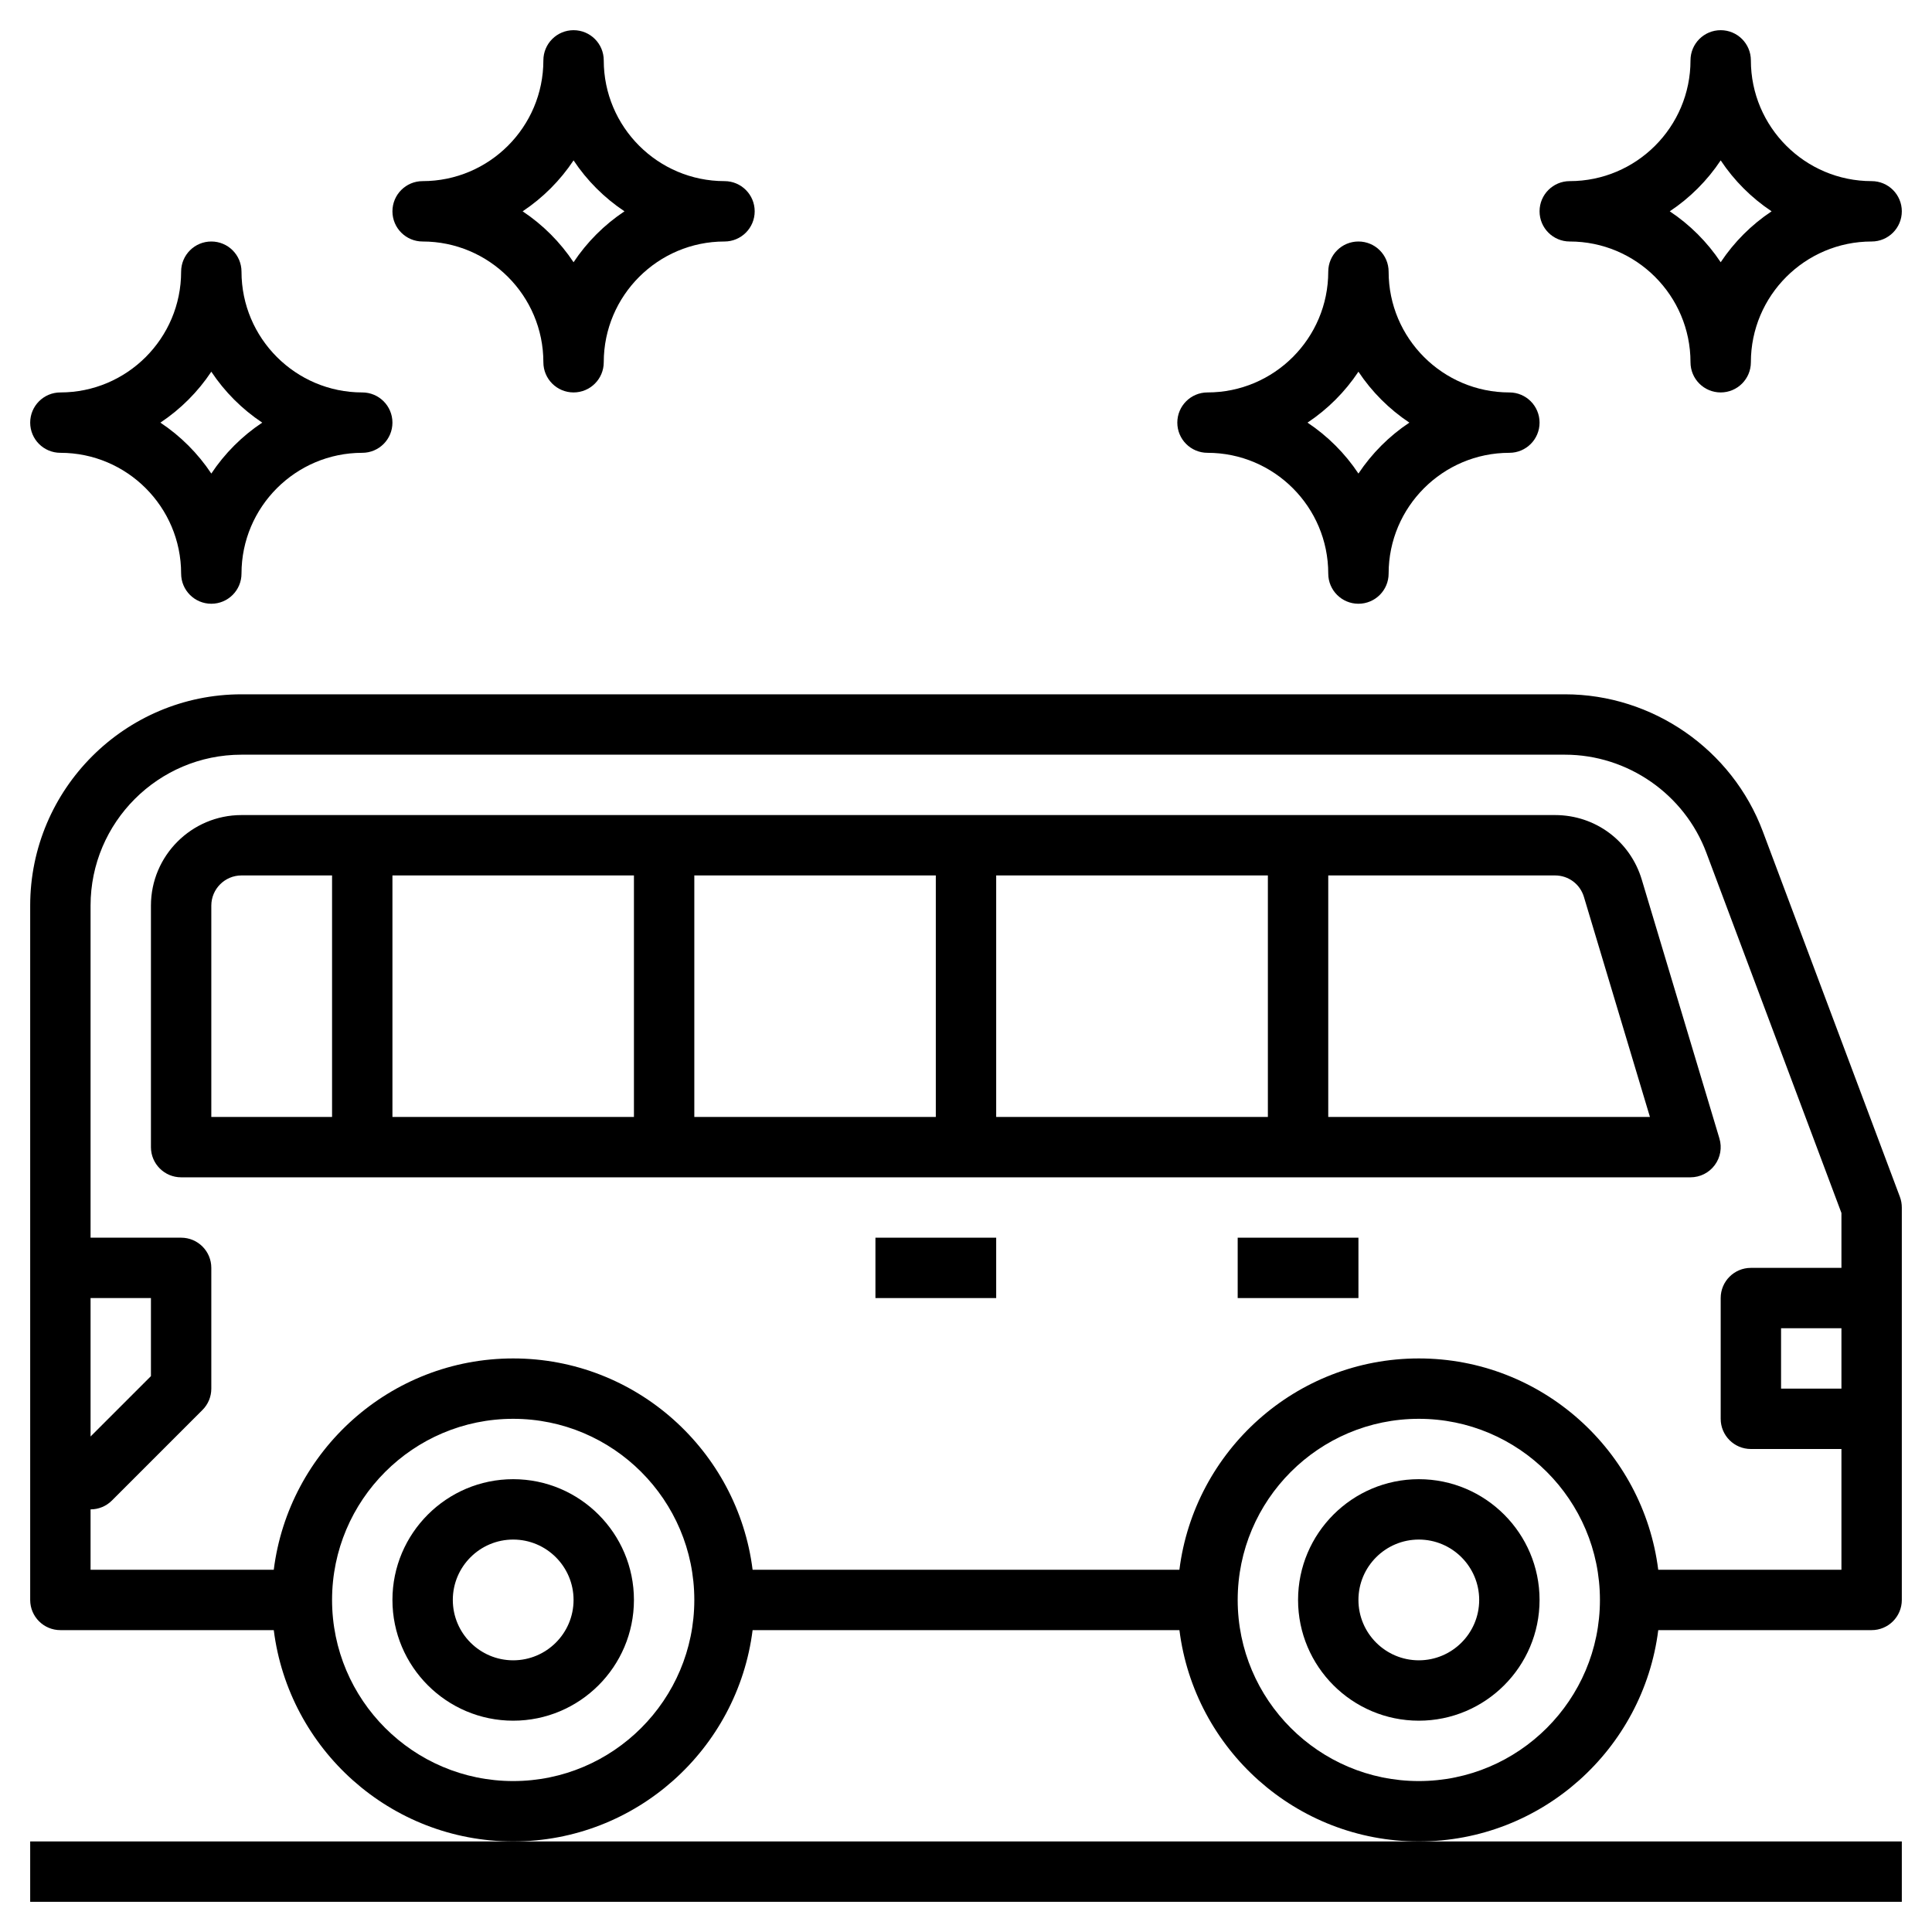 <svg id="Layer_3" enable-background="new 0 0 64 64" height="512" viewBox="0 0 64 64" width="512" xmlns="http://www.w3.org/2000/svg"><path d="m1 61v2h62v-2h-16-30z"/><path d="m47 49c-2.206 0-4 1.794-4 4s1.794 4 4 4 4-1.794 4-4-1.794-4-4-4zm0 6c-1.103 0-2-.897-2-2s.897-2 2-2 2 .897 2 2-.897 2-2 2z"/><path d="m17 49c-2.206 0-4 1.794-4 4s1.794 4 4 4 4-1.794 4-4-1.794-4-4-4zm0 6c-1.103 0-2-.897-2-2s.897-2 2-2 2 .897 2 2-.897 2-2 2z"/><path d="m58.396 27.543c-1.018-2.718-3.652-4.543-6.554-4.543h-43.842c-3.86 0-7 3.141-7 7v23c0 .553.448 1 1 1h7.069c.495 3.94 3.859 7 7.931 7s7.436-3.06 7.931-7h14.139c.495 3.94 3.859 7 7.931 7s7.436-3.06 7.931-7h7.068c.552 0 1-.447 1-1v-13c0-.12-.021-.239-.063-.352zm-55.396 15.457h2v2.586l-2 2zm14 16c-3.309 0-6-2.691-6-6s2.691-6 6-6 6 2.691 6 6-2.691 6-6 6zm30 0c-3.309 0-6-2.691-6-6s2.691-6 6-6 6 2.691 6 6-2.691 6-6 6zm7.931-7c-.495-3.94-3.859-7-7.931-7s-7.436 3.06-7.931 7h-14.138c-.495-3.94-3.859-7-7.931-7s-7.436 3.06-7.931 7h-6.069v-2c.265 0 .52-.105.707-.293l3-3c.188-.187.293-.441.293-.707v-4c0-.553-.448-1-1-1h-3v-11c0-2.757 2.243-5 5-5h43.842c2.073 0 3.954 1.304 4.682 3.245l4.476 11.937v1.818h-3c-.552 0-1 .447-1 1v4c0 .553.448 1 1 1h3v4zm6.069-8v2h-2v-2z"/><path d="m54.386 29.139c-.384-1.28-1.539-2.139-2.874-2.139h-43.512c-1.654 0-3 1.346-3 3v8c0 .553.448 1 1 1h50c.316 0 .614-.149.802-.403.189-.253.247-.581.156-.884zm-31.386-.139h8v8h-8zm-2 8h-8v-8h8zm12-8h9v8h-9zm-26 1c0-.552.449-1 1-1h3v8h-4zm37 7v-8h7.512c.445 0 .83.286.958.713l2.186 7.287z"/><path d="m41 41h4v2h-4z"/><path d="m29 41h4v2h-4z"/><path d="m40 15c2.206 0 4 1.794 4 4 0 .553.448 1 1 1s1-.447 1-1c0-2.206 1.794-4 4-4 .552 0 1-.447 1-1s-.448-1-1-1c-2.206 0-4-1.794-4-4 0-.553-.448-1-1-1s-1 .447-1 1c0 2.206-1.794 4-4 4-.552 0-1 .447-1 1s.448 1 1 1zm5-2.687c.444.668 1.019 1.242 1.687 1.687-.668.444-1.242 1.019-1.687 1.687-.444-.668-1.019-1.242-1.687-1.687.668-.444 1.243-1.019 1.687-1.687z"/><path d="m52 8c2.206 0 4 1.794 4 4 0 .553.448 1 1 1s1-.447 1-1c0-2.206 1.794-4 4-4 .552 0 1-.447 1-1s-.448-1-1-1c-2.206 0-4-1.794-4-4 0-.553-.448-1-1-1s-1 .447-1 1c0 2.206-1.794 4-4 4-.552 0-1 .447-1 1s.448 1 1 1zm5-2.687c.444.668 1.019 1.243 1.687 1.687-.668.444-1.243 1.019-1.687 1.687-.444-.668-1.019-1.243-1.687-1.687.668-.444 1.243-1.019 1.687-1.687z"/><path d="m2 15c2.206 0 4 1.794 4 4 0 .553.448 1 1 1s1-.447 1-1c0-2.206 1.794-4 4-4 .552 0 1-.447 1-1s-.448-1-1-1c-2.206 0-4-1.794-4-4 0-.553-.448-1-1-1s-1 .447-1 1c0 2.206-1.794 4-4 4-.552 0-1 .447-1 1s.448 1 1 1zm5-2.687c.444.668 1.019 1.243 1.687 1.687-.668.444-1.243 1.019-1.687 1.687-.444-.668-1.019-1.243-1.687-1.687.668-.444 1.243-1.019 1.687-1.687z"/><path d="m14 8c2.206 0 4 1.794 4 4 0 .553.448 1 1 1s1-.447 1-1c0-2.206 1.794-4 4-4 .552 0 1-.447 1-1s-.448-1-1-1c-2.206 0-4-1.794-4-4 0-.553-.448-1-1-1s-1 .447-1 1c0 2.206-1.794 4-4 4-.552 0-1 .447-1 1s.448 1 1 1zm5-2.687c.444.668 1.019 1.243 1.687 1.687-.668.444-1.243 1.019-1.687 1.687-.444-.668-1.019-1.243-1.687-1.687.668-.444 1.243-1.019 1.687-1.687z"/></svg>